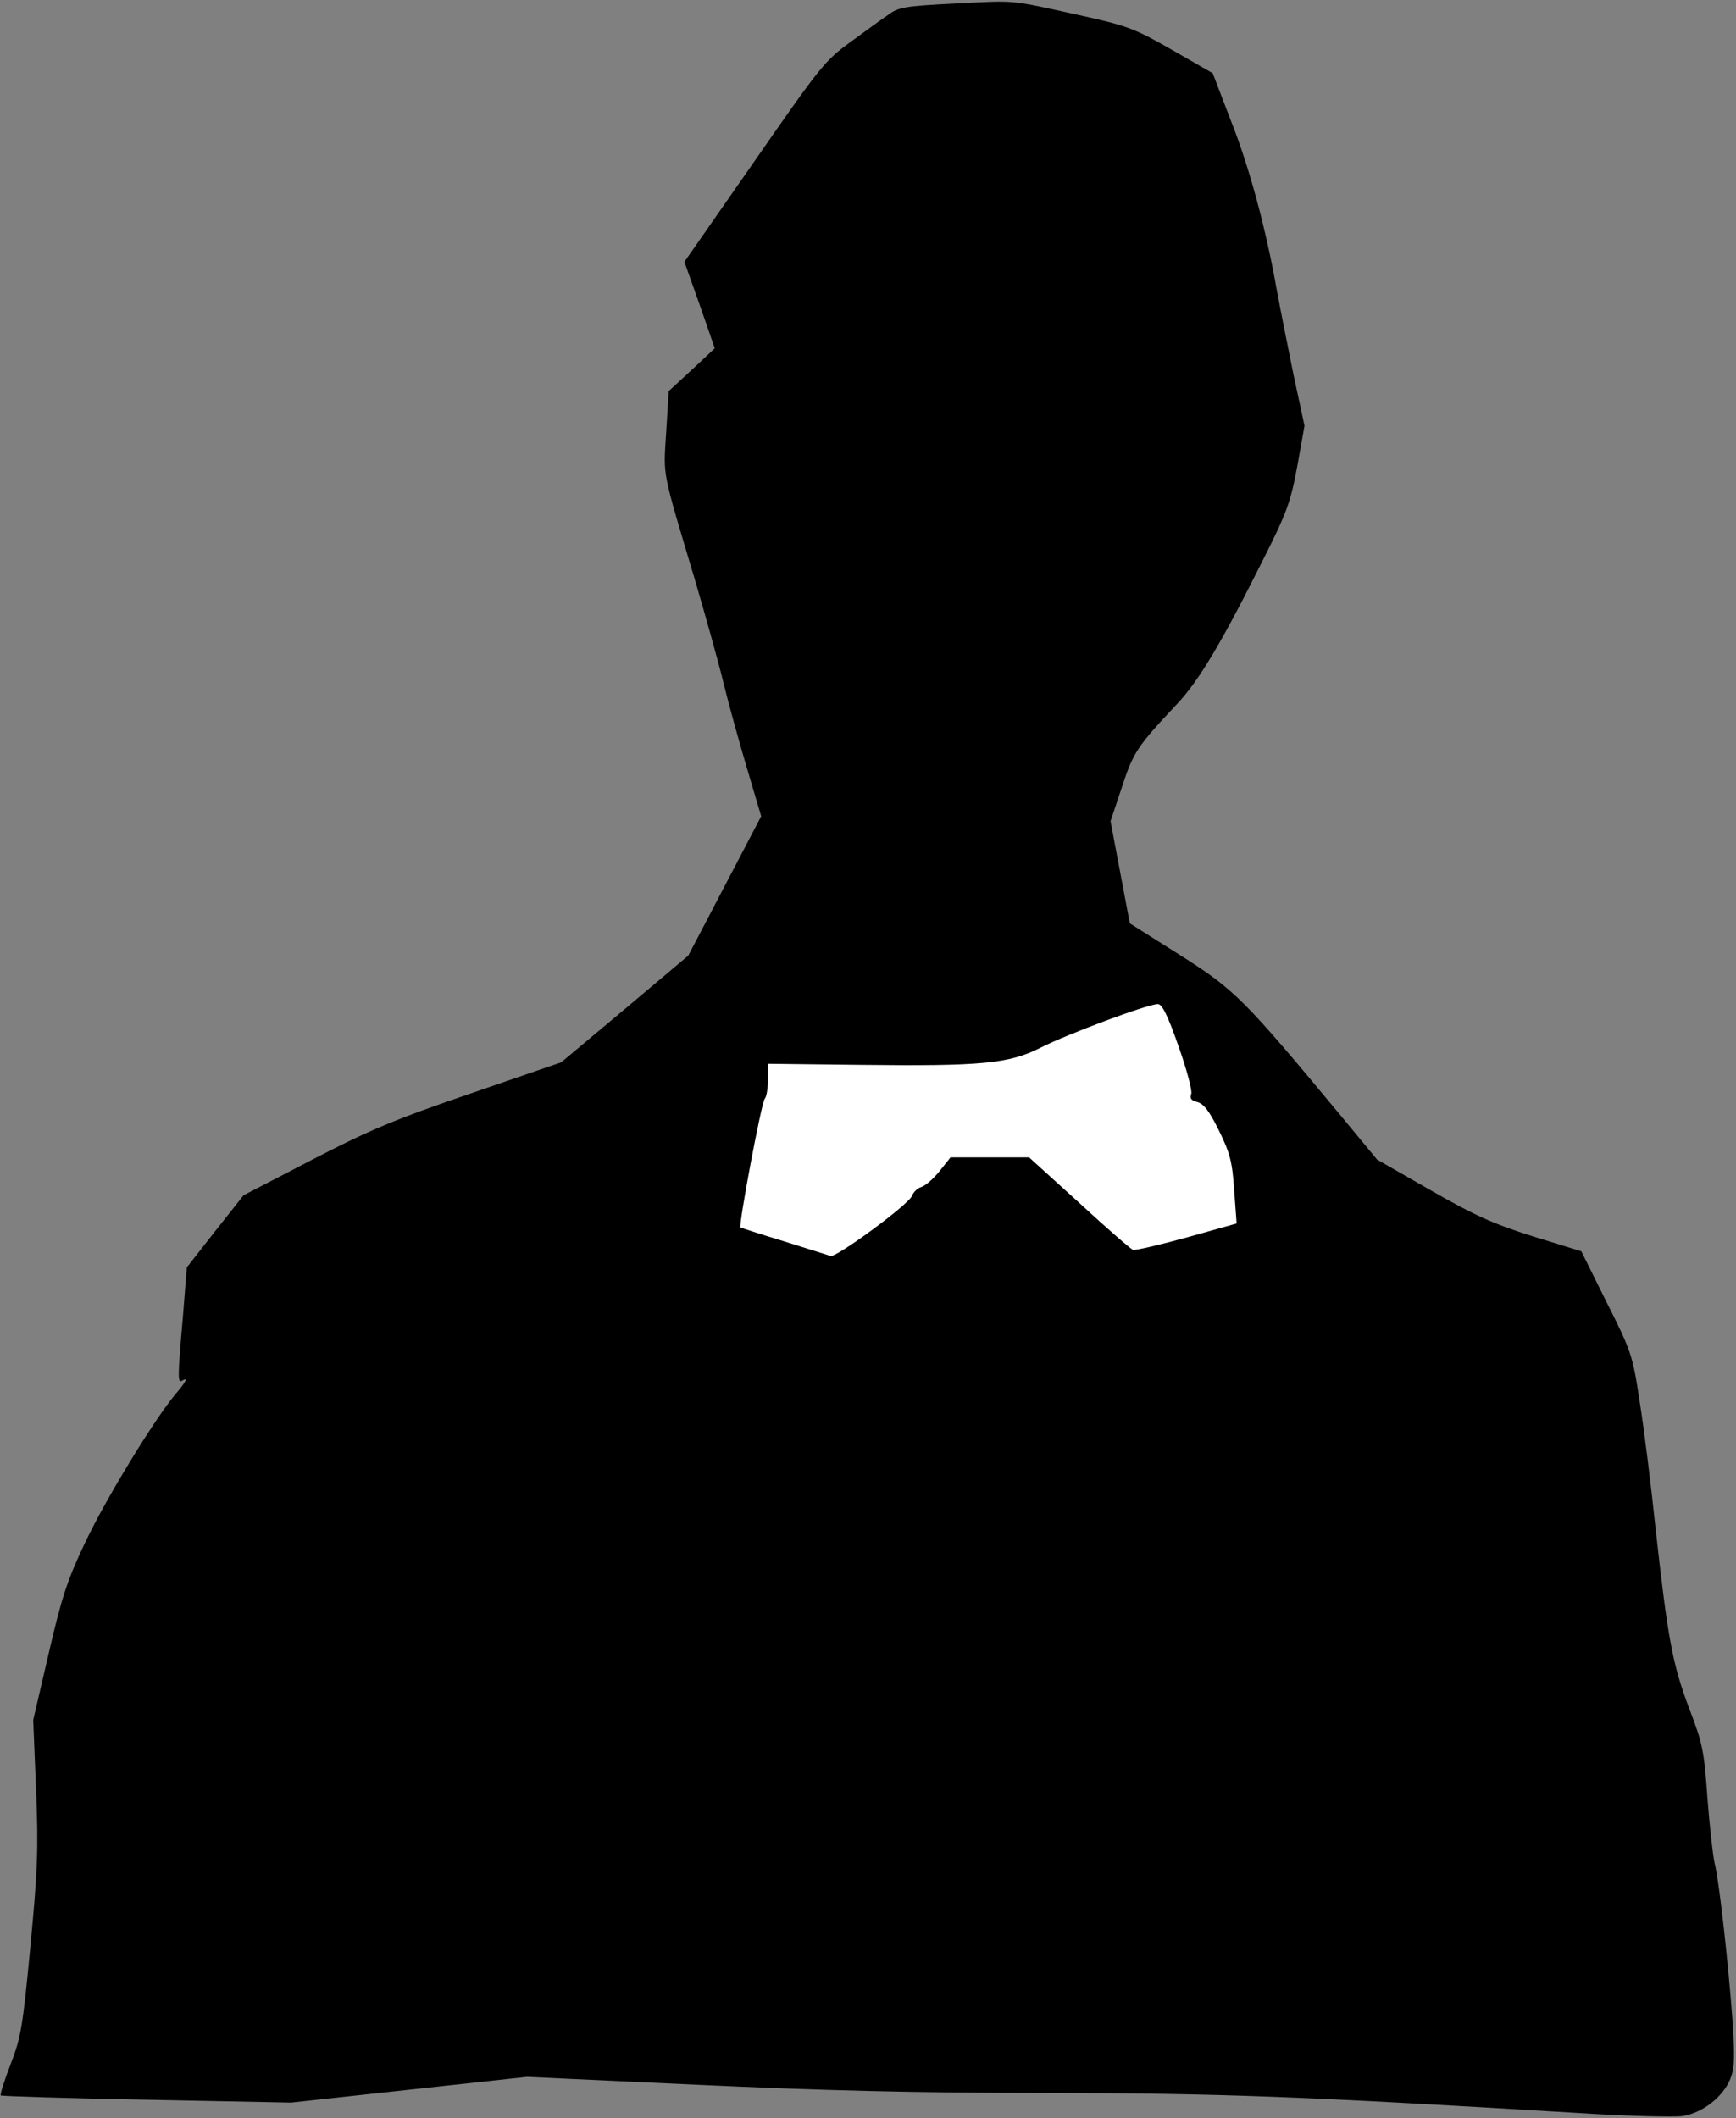 <?xml version="1.0" standalone="no"?>
<!DOCTYPE svg PUBLIC "-//W3C//DTD SVG 20010904//EN"
 "http://www.w3.org/TR/2001/REC-SVG-20010904/DTD/svg10.dtd">
<svg version="1.0" xmlns="http://www.w3.org/2000/svg"
 width="486pt" height="593pt" viewBox="0 0 486 593"
 preserveAspectRatio="xMidYMid meet">
<rect x="0" y="0" width="486" height="593" fill="#808080" stroke="none"/>
<g transform="translate(0,593) scale(0.1,-0.1)"
fill="#000000" stroke="none">
<path fill="#000000" stroke="none" d="M2672 5920 c-139 -7 -157 -10 -186 -32
-18 -12 -66 -47 -107 -77 -70 -51 -84 -69 -268 -334 l-195 -280 43 -121 42
-121 -64 -60 -65 -60 -7 -115 c-8 -127 -13 -100 81 -415 29 -99 65 -227 79
-285 14 -58 44 -166 66 -240 l40 -135 -102 -195 -102 -195 -178 -150 -178
-149 -253 -87 c-211 -72 -285 -103 -445 -186 l-191 -99 -80 -101 -79 -101 -11
-139 c-15 -170 -15 -186 -2 -178 18 11 11 -3 -18 -37 -58 -68 -197 -296 -254
-417 -50 -105 -66 -155 -102 -311 l-43 -185 8 -195 c7 -168 4 -229 -16 -440
-21 -221 -26 -253 -55 -328 -18 -46 -30 -85 -28 -88 3 -2 187 -8 409 -12 l404
-8 330 36 330 36 475 -22 c342 -16 615 -23 975 -23 492 -1 712 -9 1490 -56
138 -9 270 -12 295 -9 56 9 113 53 134 104 12 31 13 59 6 166 -12 163 -37 387
-50 439 -5 22 -14 104 -20 182 -9 129 -13 152 -51 250 -47 125 -60 196 -94
503 -13 124 -33 285 -45 358 -19 127 -23 139 -92 276 l-71 143 -136 42 c-111
35 -164 59 -286 129 l-150 86 -100 121 c-273 329 -298 354 -451 451 l-141 89
-27 143 -27 143 32 96 c32 98 44 115 155 233 60 64 124 171 235 393 73 144 82
171 101 273 l20 112 -31 144 c-16 79 -37 184 -46 233 -31 175 -77 346 -129
477 l-51 133 -115 66 c-107 61 -125 67 -265 98 -192 42 -166 40 -343 31z"/>
<path fill="#ffffff" stroke="none" d="M3299 3002 c23 -65 39 -125 36 -134 -5
-13 0 -19 17 -23 18 -5 34 -26 60 -79 31 -63 38 -88 43 -167 l7 -94 -139 -39
c-77 -21 -145 -37 -151 -35 -6 2 -74 61 -151 132 l-140 127 -110 0 -110 0 -31
-39 c-18 -22 -40 -41 -51 -44 -10 -3 -22 -14 -26 -25 -9 -24 -213 -174 -228
-168 -5 2 -64 20 -130 41 -66 20 -121 38 -122 39 -6 5 59 352 68 360 5 6 9 30
9 54 l0 44 258 -3 c341 -4 417 3 507 49 73 37 298 121 326 121 12 1 28 -31 58
-117z"/>
</g>
</svg>
